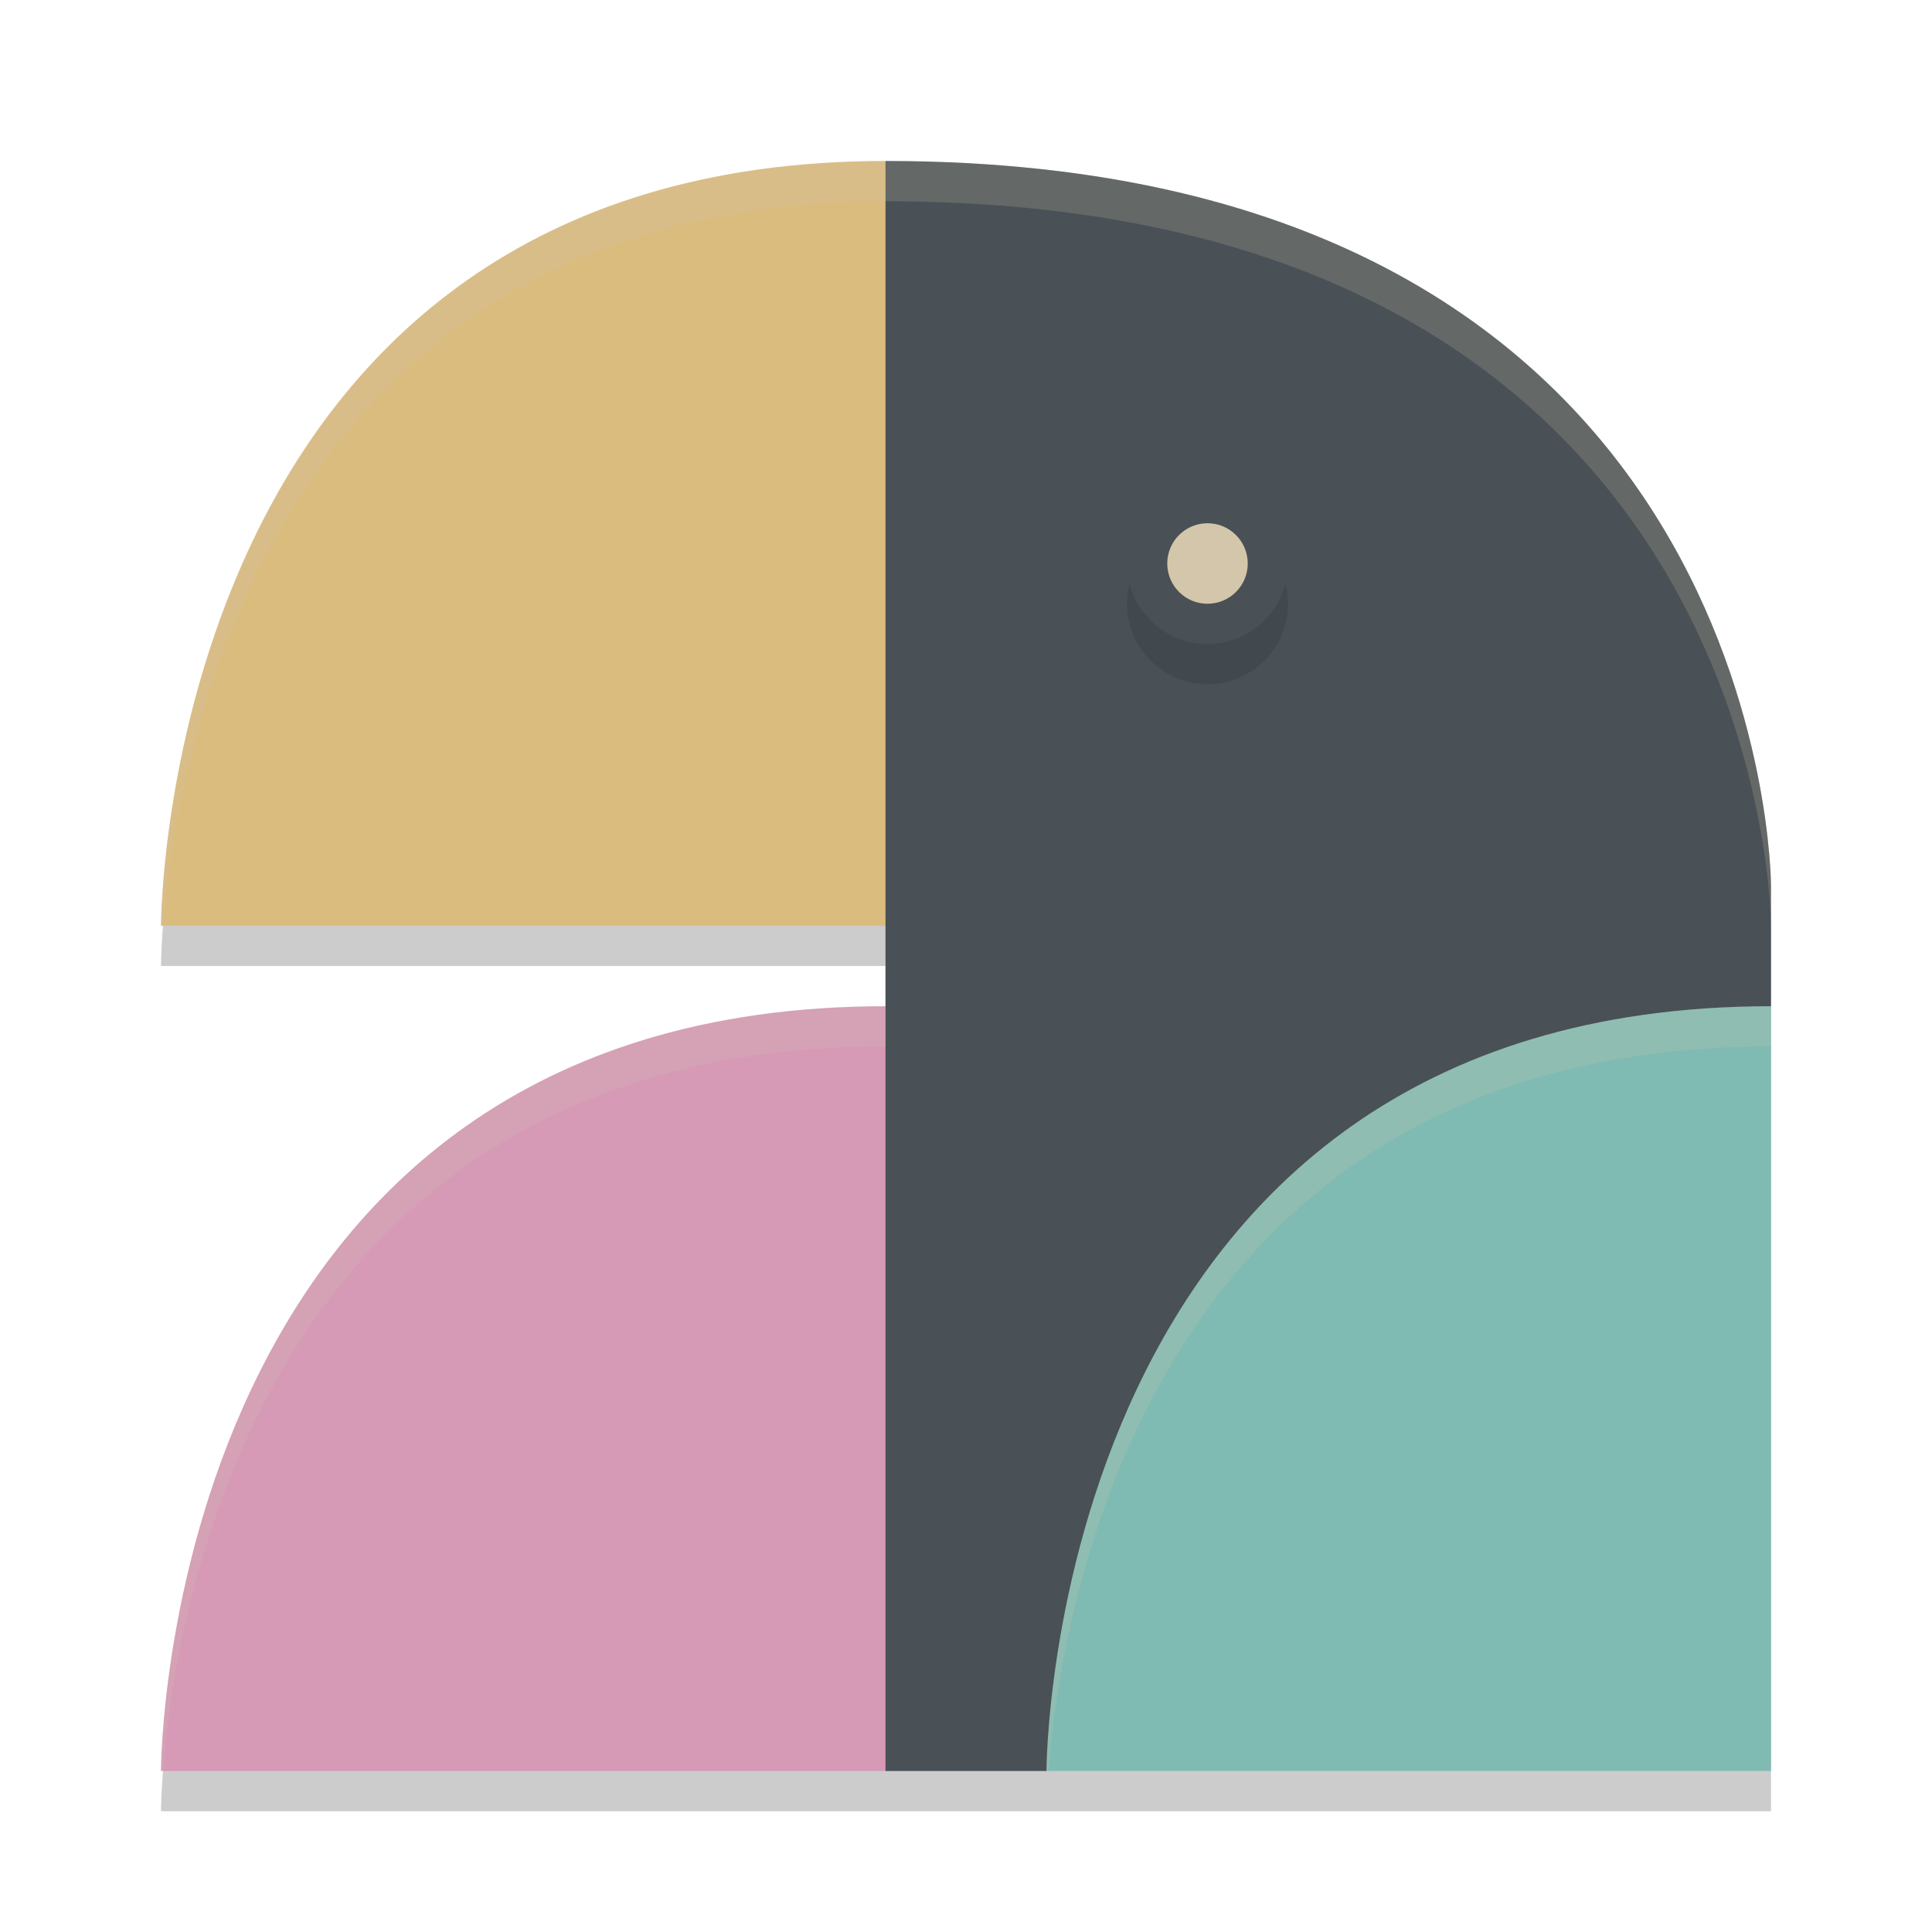 <svg xmlns="http://www.w3.org/2000/svg" width="48" height="48" version="1.1">
 <path style="opacity:0.2" d="M 22,5 C 4,5 4,24 4,24 h 18 v 2 C 4,26 4,45 4,45 h 18 4 18 V 26 23 C 44,23 44,5 22,5 Z"/>
 <path style="fill:#dbbc7f" d="M 22,23 24,13 22,4 C 4,4 4,23 4,23 Z"/>
 <path style="fill:#d699b6" d="M 22,44 24,34 22,25 C 4,25 4,44 4,44 Z"/>
 <path style="fill:#495156" d="m 22,4 v 40 h 4 L 44,25 V 22 C 44,22 44,4 22,4 Z"/>
 <path style="fill:#7fbbb3" d="M 44,44 V 25 C 26,25 26,44 26,44 Z"/>
 <circle style="opacity:0.1" cx="30" cy="15" r="2"/>
 <circle style="fill:#495156" cx="30" cy="14" r="2"/>
 <circle style="fill:#d3c6aa" cx="30" cy="14" r="1"/>
 <path style="fill:#d3c6aa;opacity:0.2" d="M 22 4 C 4 4 4 23 4 23 L 4.051 23 C 4.343 19.118 6.47 5 22 5 C 44 5 44 23 44 23 L 44 22 C 44 22 44 4 22 4 z M 22 25 C 4 25 4 44 4 44 L 4.051 44 C 4.343 40.118 6.47 26 22 26 L 22 25 z"/>
 <path style="fill:#d3c6aa;opacity:0.2" d="M 44 25 C 26 25 26 44 26 44 L 26.051 44 C 26.343 40.118 28.47 26 44 26 L 44 25 z"/>
</svg>
